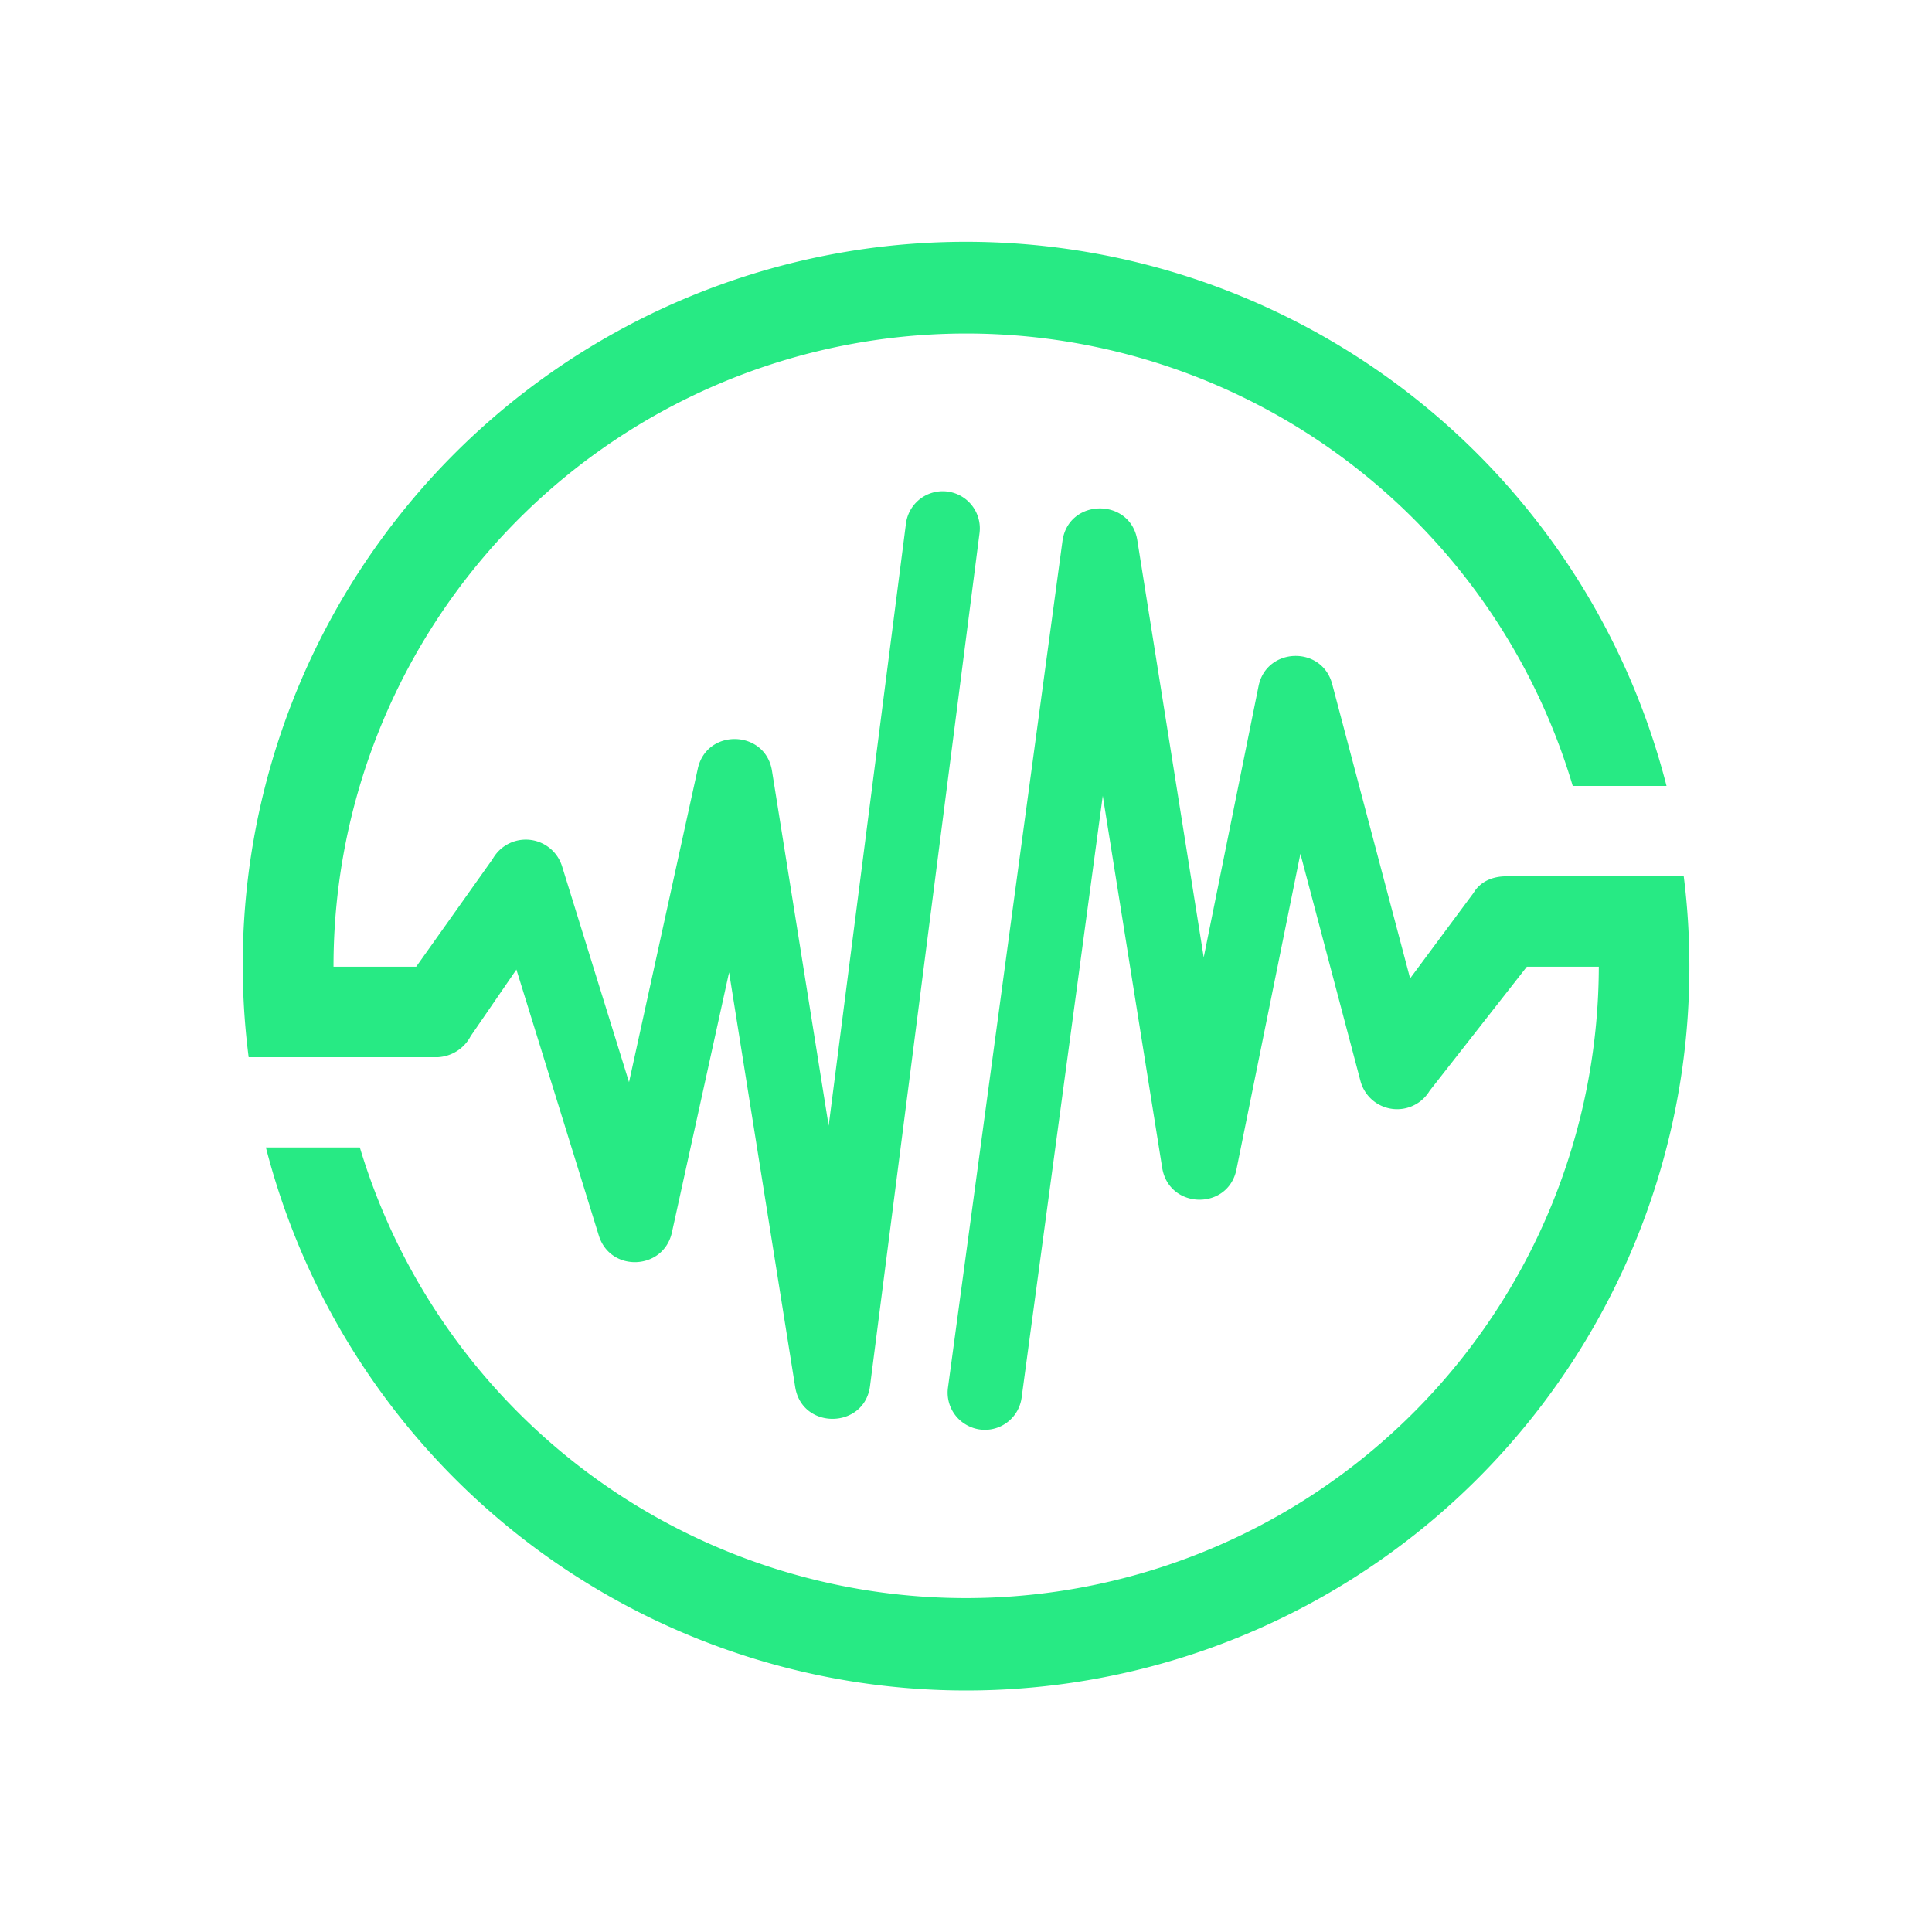 <svg xmlns="http://www.w3.org/2000/svg" width="24" height="24" fill="none" viewBox="0 0 24 24">
    <path fill="#27EA84" fill-rule="evenodd" d="M20.986 12.009a8.983 8.983 0 0 1-17.683 2.245H4.47a7.862 7.862 0 0 0 15.391-2.245h-.894l-1.208 1.542a.471.471 0 0 1-.858-.12l-.747-2.825-.794 3.92c-.103.514-.84.498-.923-.02l-.738-4.62-1.008 7.475a.46.46 0 0 1-.69.337.46.46 0 0 1-.225-.46l1.422-10.515c.072-.537.845-.545.93-.012l.825 5.182.681-3.369c.098-.486.788-.507.915-.026l.968 3.656.788-1.062c.085-.143.239-.206.405-.206h2.206q.07.552.07 1.123m-.284-2.246a8.983 8.983 0 0 0-17.613 3.37h2.347a.49.49 0 0 0 .411-.262l.568-.827 1.024 3.305c.143.46.804.432.908-.04l.71-3.23.821 5.15c.085.537.862.524.93-.013l1.36-10.594a.46.46 0 0 0-.914-.118l-.96 7.48-.704-4.408c-.081-.512-.812-.533-.922-.026l-.854 3.893-.833-2.685a.472.472 0 0 0-.861-.087l-.95 1.338H4.143a7.86 7.86 0 0 1 15.394-2.246z" clip-rule="evenodd"/>
</svg>
